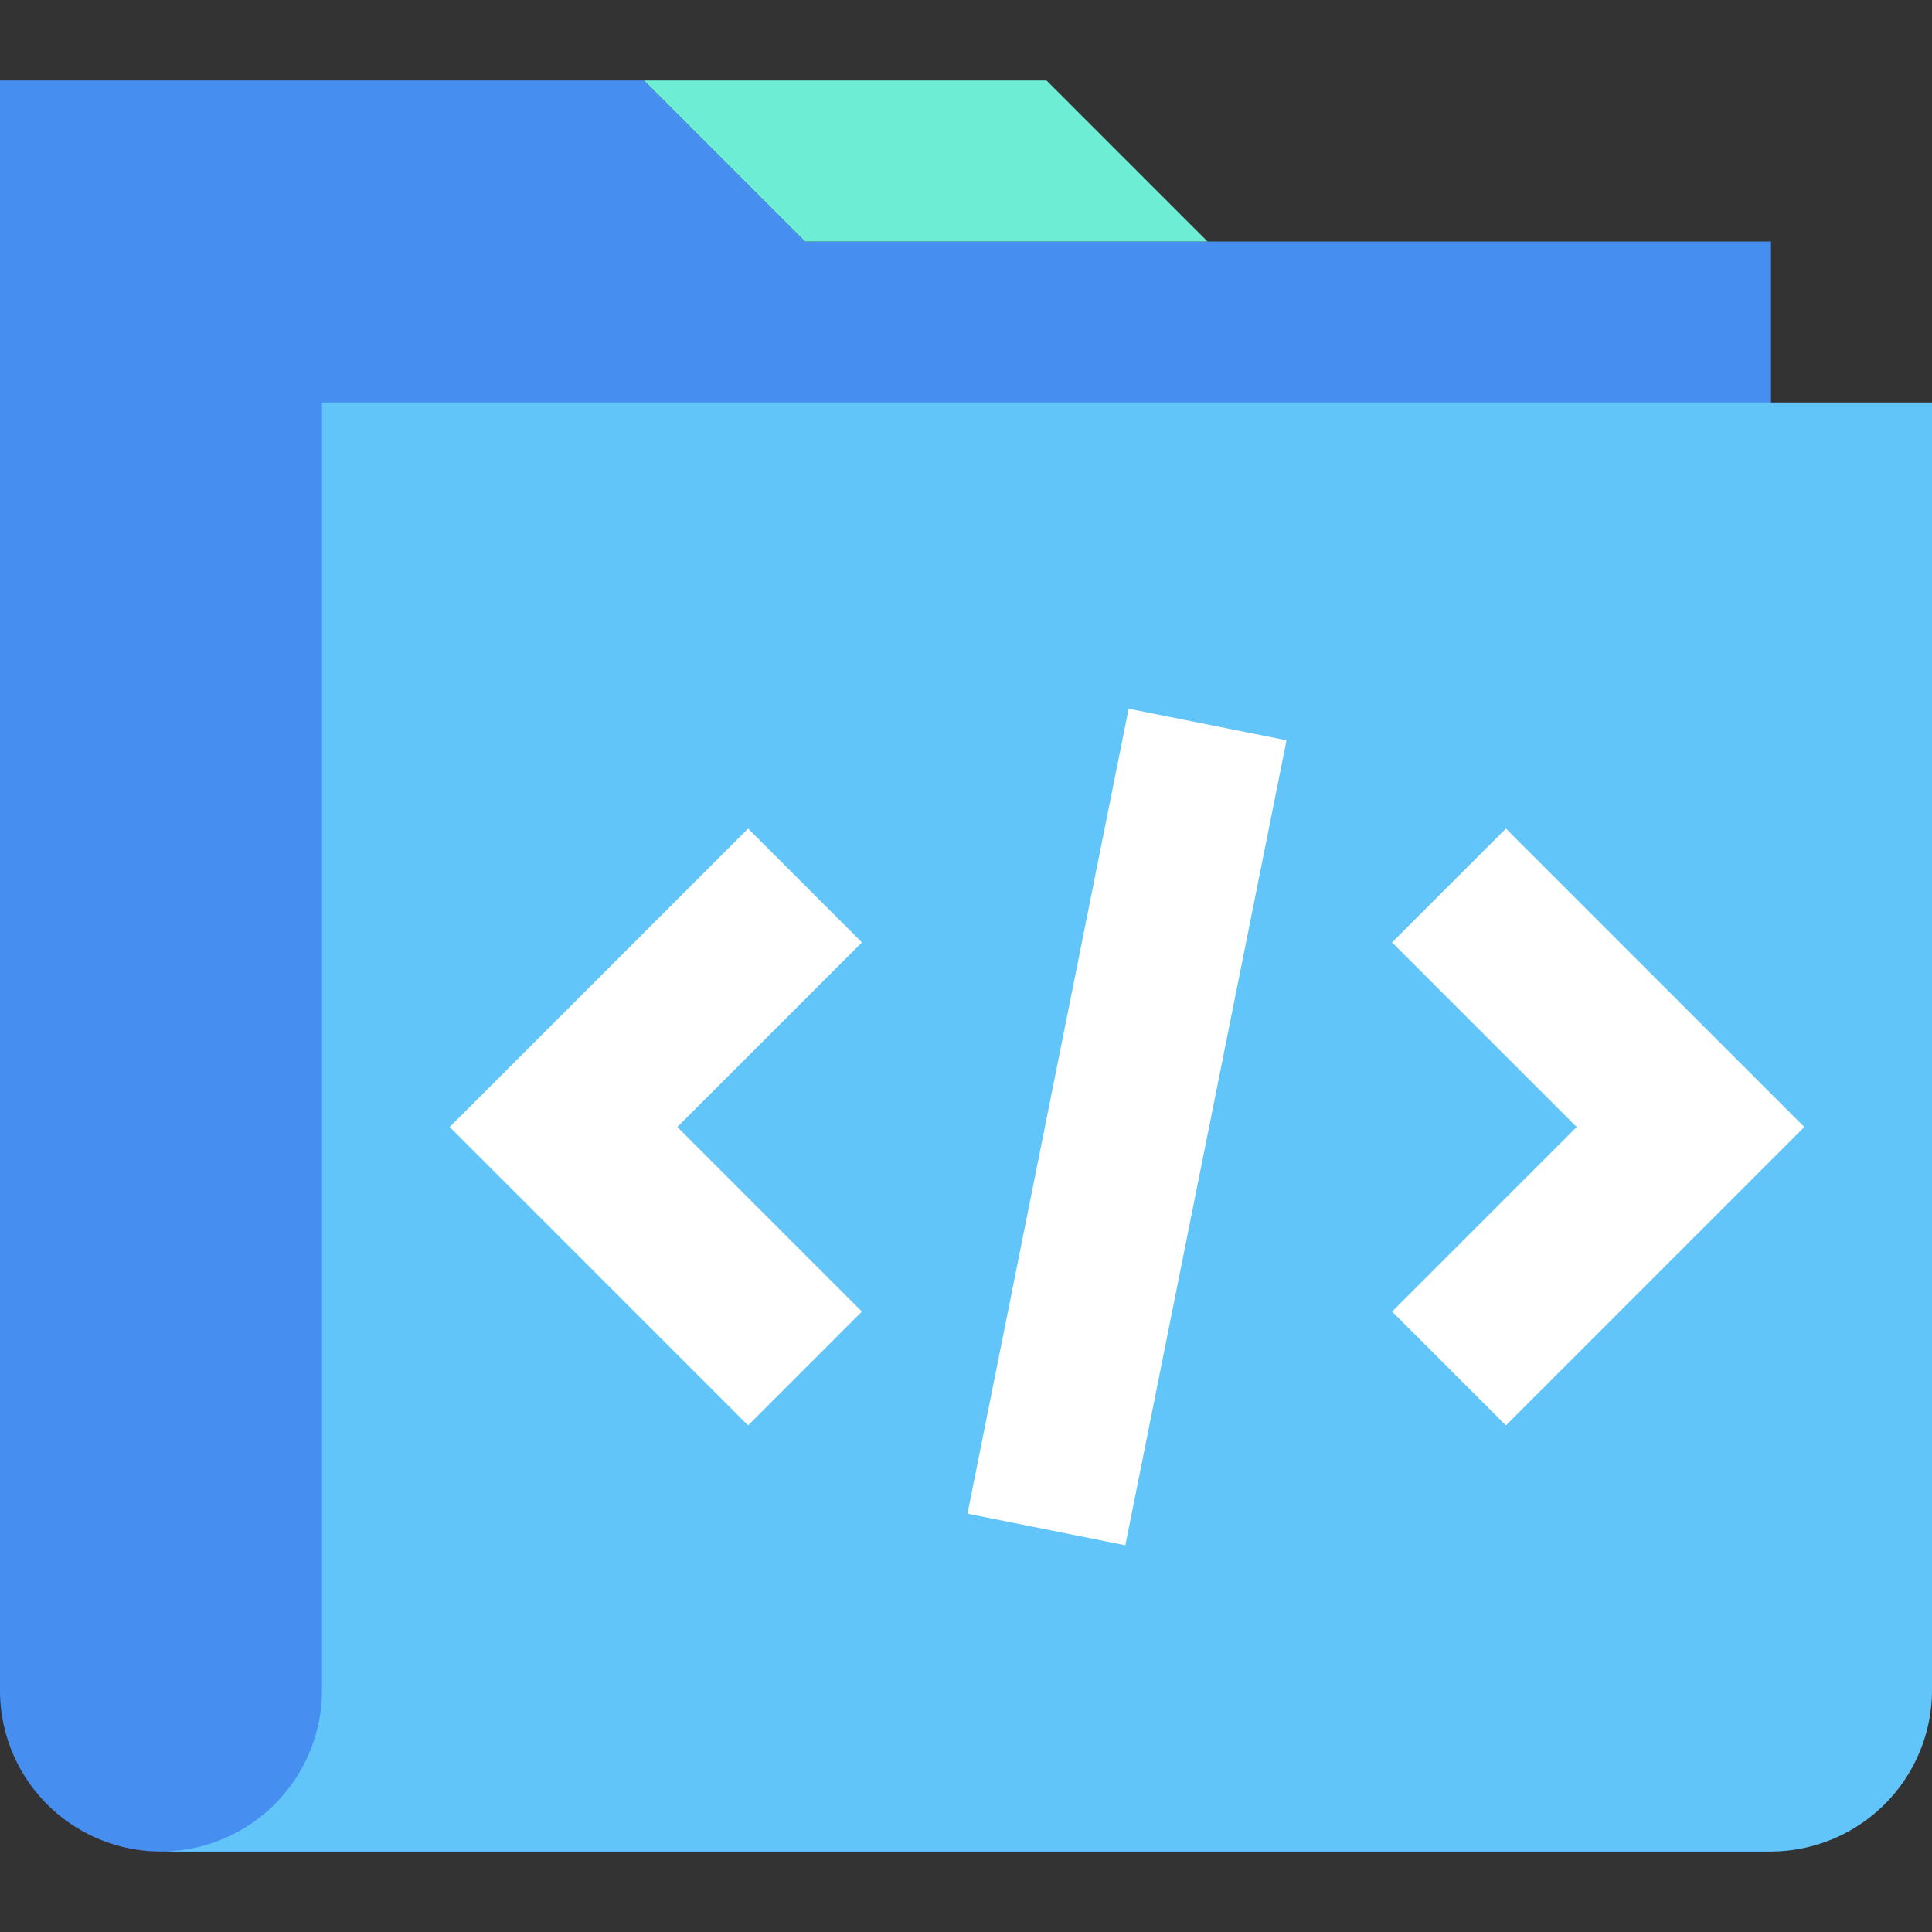 <svg xmlns="http://www.w3.org/2000/svg" width="24" height="24" viewBox="0 0 24 24">
  <rect x="0" y="0" width="24" height="24" fill="#333333" stroke="none"/>
  <title>Folder Code</title>
  <g>
    <path d="M0,1H8l2,2H22V23H2a2,2,0,0,1-2-2Z" fill="#468ff1"/>
    <path d="M24,5V21a2.006,2.006,0,0,1-2,2H2a2.006,2.006,0,0,0,2-2V5Z" fill="#61c5fa"/>
    <polygon points="9.293 17.707 5.586 14 9.293 10.293 10.707 11.707 8.414 14 10.707 16.293 9.293 17.707" fill="#fff"/>
    <polygon points="18.707 17.707 17.293 16.293 19.586 14 17.293 11.707 18.707 10.293 22.414 14 18.707 17.707" fill="#fff"/>
    <rect x="8.901" y="13" width="10.198" height="2" transform="translate(-2.476 24.979) rotate(-78.679)" fill="#fff"/>
    <polygon points="8 1 10 3 15 3 13 1 8 1" fill="#6dedd4"/>
  </g>
</svg>
